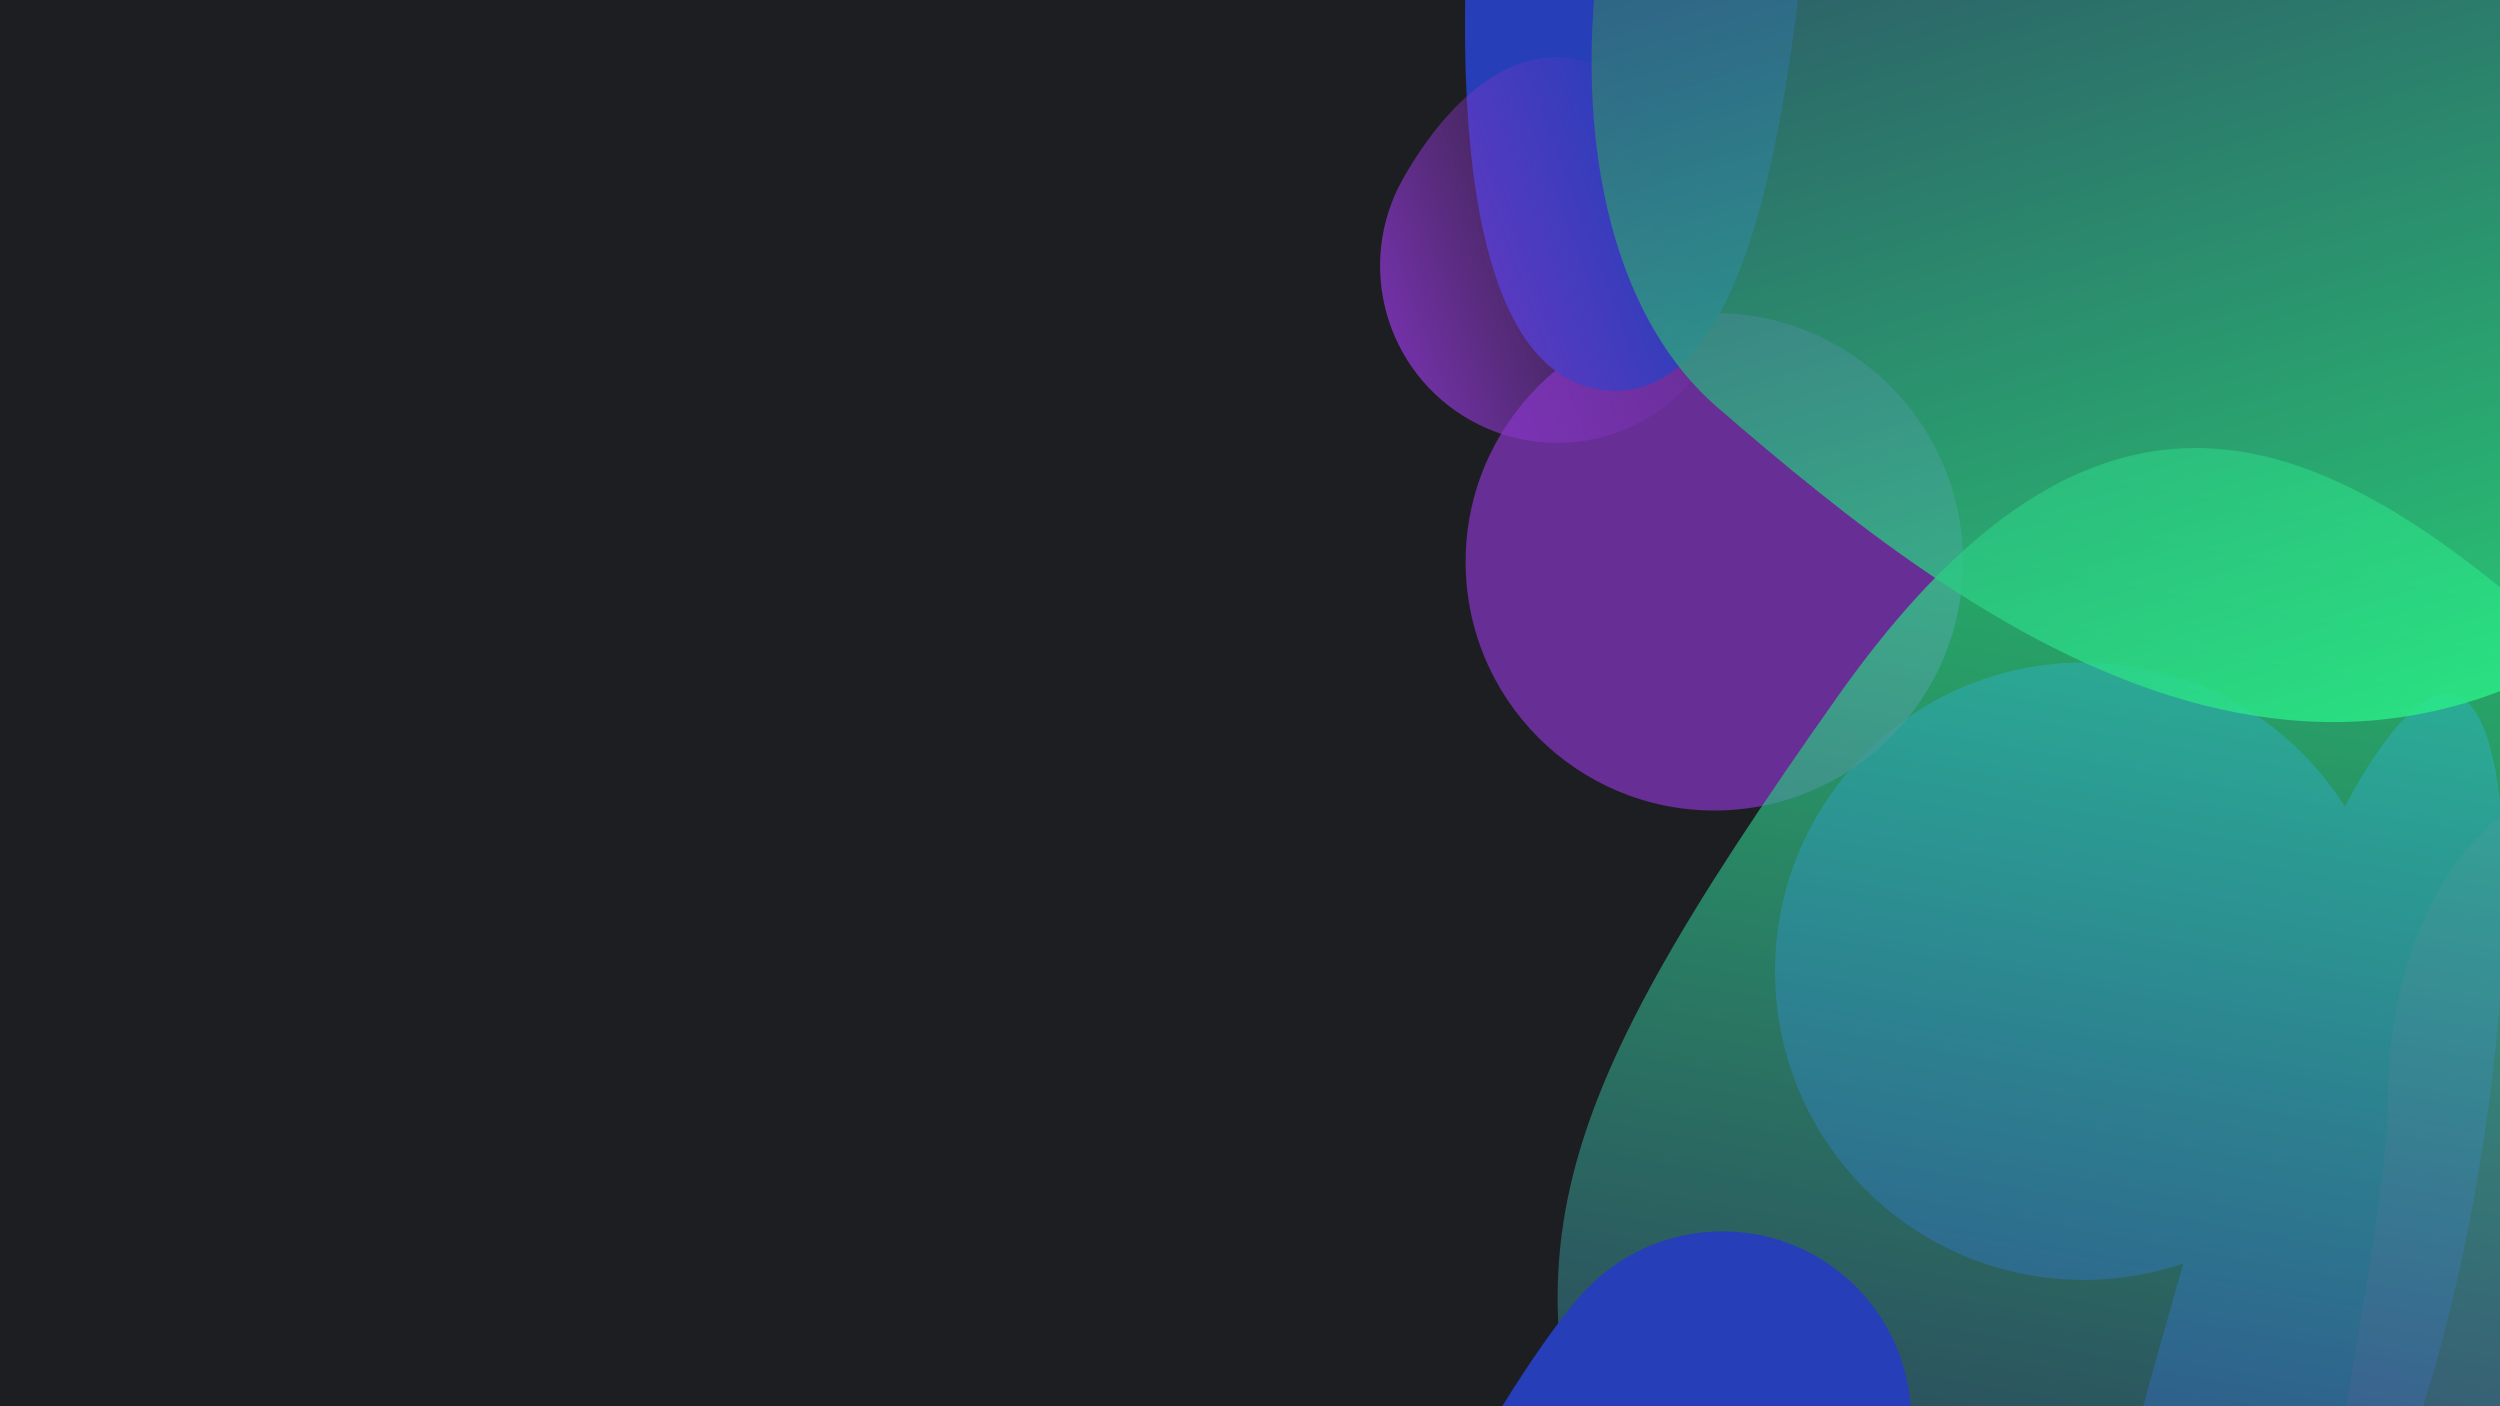 <svg width="1920" height="1080" viewBox="0 0 1920 1080" fill="none"
    xmlns="http://www.w3.org/2000/svg">
    <g clip-path="url(#clip0_154_68)">
        <g filter="url(#filter0_b_154_68)">
            <rect width="1920" height="1080" fill="#26282C" fill-opacity="0.01" />
            <rect width="1920" height="1080" fill="#1D1E21" />
            <circle cx="1600.3" cy="745.902" r="237.073" transform="rotate(-90 1600.3 745.902)"
                fill="#273EB9" />
            <path
                d="M1816.49 591.947C1963.43 357.369 1947.49 876.637 1838.1 1143.21C1825.85 1192.81 1685.33 1369.68 1647.59 1360.36C1609.86 1351.05 1613.25 1207.26 1625.5 1157.66C1637.74 1108.06 1742.46 710.146 1816.49 591.947Z"
                fill="#273EB9" />
            <path opacity="0.4"
                d="M2031.65 588.571C2162.58 588.571 1962.6 794.278 1962.6 925.21C1962.6 1056.14 1921.23 1171.21 1848.1 1247.21C1720.6 1379.71 1834.15 974.002 1834.15 843.071C1834.15 712.139 1900.72 588.571 2031.65 588.571Z"
                fill="#8736C7" />
            <circle cx="1316.6" cy="431.475" r="191" transform="rotate(-90 1316.6 431.475)"
                fill="#8736C7" fill-opacity="0.7" />
            <path opacity="0.7"
                d="M1411.31 534.897C1683.15 150.299 1896.1 430.204 2137.92 650.324C2379.74 870.443 2153.94 1293.92 1879.34 1392.74C1604.75 1491.56 1345.88 1504.13 1249.74 1236.95C1153.59 969.779 1175.54 868.464 1411.31 534.897Z"
                fill="url(#paint0_linear_154_68)" />
            <path
                d="M1350.98 -385.969C1480.94 -370.05 1410.35 -249.671 1394.43 -119.711C1378.51 10.25 1361.21 315.478 1231.25 299.559C1101.29 283.64 1120.61 -30.913 1136.52 -160.873C1152.44 -290.833 1221.02 -401.888 1350.98 -385.969Z"
                fill="#273EB9" />
            <path
                d="M1314.31 271.09C1277.34 336.472 1194.36 359.504 1128.98 322.533C1063.6 285.563 1040.57 202.59 1077.54 137.208C1114.51 71.826 1173.47 19.134 1238.85 56.104C1304.24 93.075 1351.28 205.708 1314.31 271.09Z"
                fill="url(#paint1_linear_154_68)" />
            <path opacity="0.8"
                d="M2116.1 385.475C1820.02 722.947 1510.6 478.475 1319.1 312.975C1127.6 147.475 1235.17 -367.073 1511.1 -451.025C1787.03 -534.978 2332.75 -441.169 2405.25 -202.894C2477.74 35.381 2372.89 92.781 2116.1 385.475Z"
                fill="url(#paint2_linear_154_68)" />
            <path
                d="M1051.97 1388.38C995.339 1331.76 1163.63 1044.79 1220.26 988.16C1276.88 931.534 1368.69 931.534 1425.32 988.16C1481.94 1044.79 1481.94 1136.6 1425.32 1193.22C1368.69 1249.85 1108.59 1445.01 1051.97 1388.38Z"
                fill="#273EB9" />
        </g>
    </g>
    <defs>
        <filter id="filter0_b_154_68" x="-160" y="-160" width="2240" height="1400"
            filterUnits="userSpaceOnUse" color-interpolation-filters="sRGB">
            <!-- <feFlood flood-opacity="0" result="BackgroundImageFix" /> -->
            <feGaussianBlur in="SourceGraphic" stdDeviation="80" />
            <!-- <feComposite in2="SourceAlpha" operator="in" result="effect1_backgroundBlur_154_68"
            />
            <feBlend mode="normal" in="SourceGraphic"
            in2="effect1_backgroundBlur_154_68"
                result="shape" /> -->
        </filter>
        <linearGradient id="paint0_linear_154_68" x1="1689.88" y1="357.949" x2="1518.49"
            y2="1286.33" gradientUnits="userSpaceOnUse">
            <stop stop-color="#2AF588" />
            <stop offset="1" stop-color="#334675" />
        </linearGradient>
        <linearGradient id="paint1_linear_154_68" x1="1116.31" y1="550.149" x2="1397.7" y2="445.618"
            gradientUnits="userSpaceOnUse">
            <stop stop-color="#8736C7" />
            <stop offset="1" stop-color="#8736C7" stop-opacity="0" />
        </linearGradient>
        <linearGradient id="paint2_linear_154_68" x1="-11053.2" y1="4515.11" x2="-11352.8"
            y2="3530.45" gradientUnits="userSpaceOnUse">
            <stop stop-color="#2AF588" />
            <stop offset="0.948" stop-color="#334675" />
        </linearGradient>
        <clipPath id="clip0_154_68">
            <rect width="1920" height="1080" fill="white" />
        </clipPath>
    </defs>
</svg>
    
